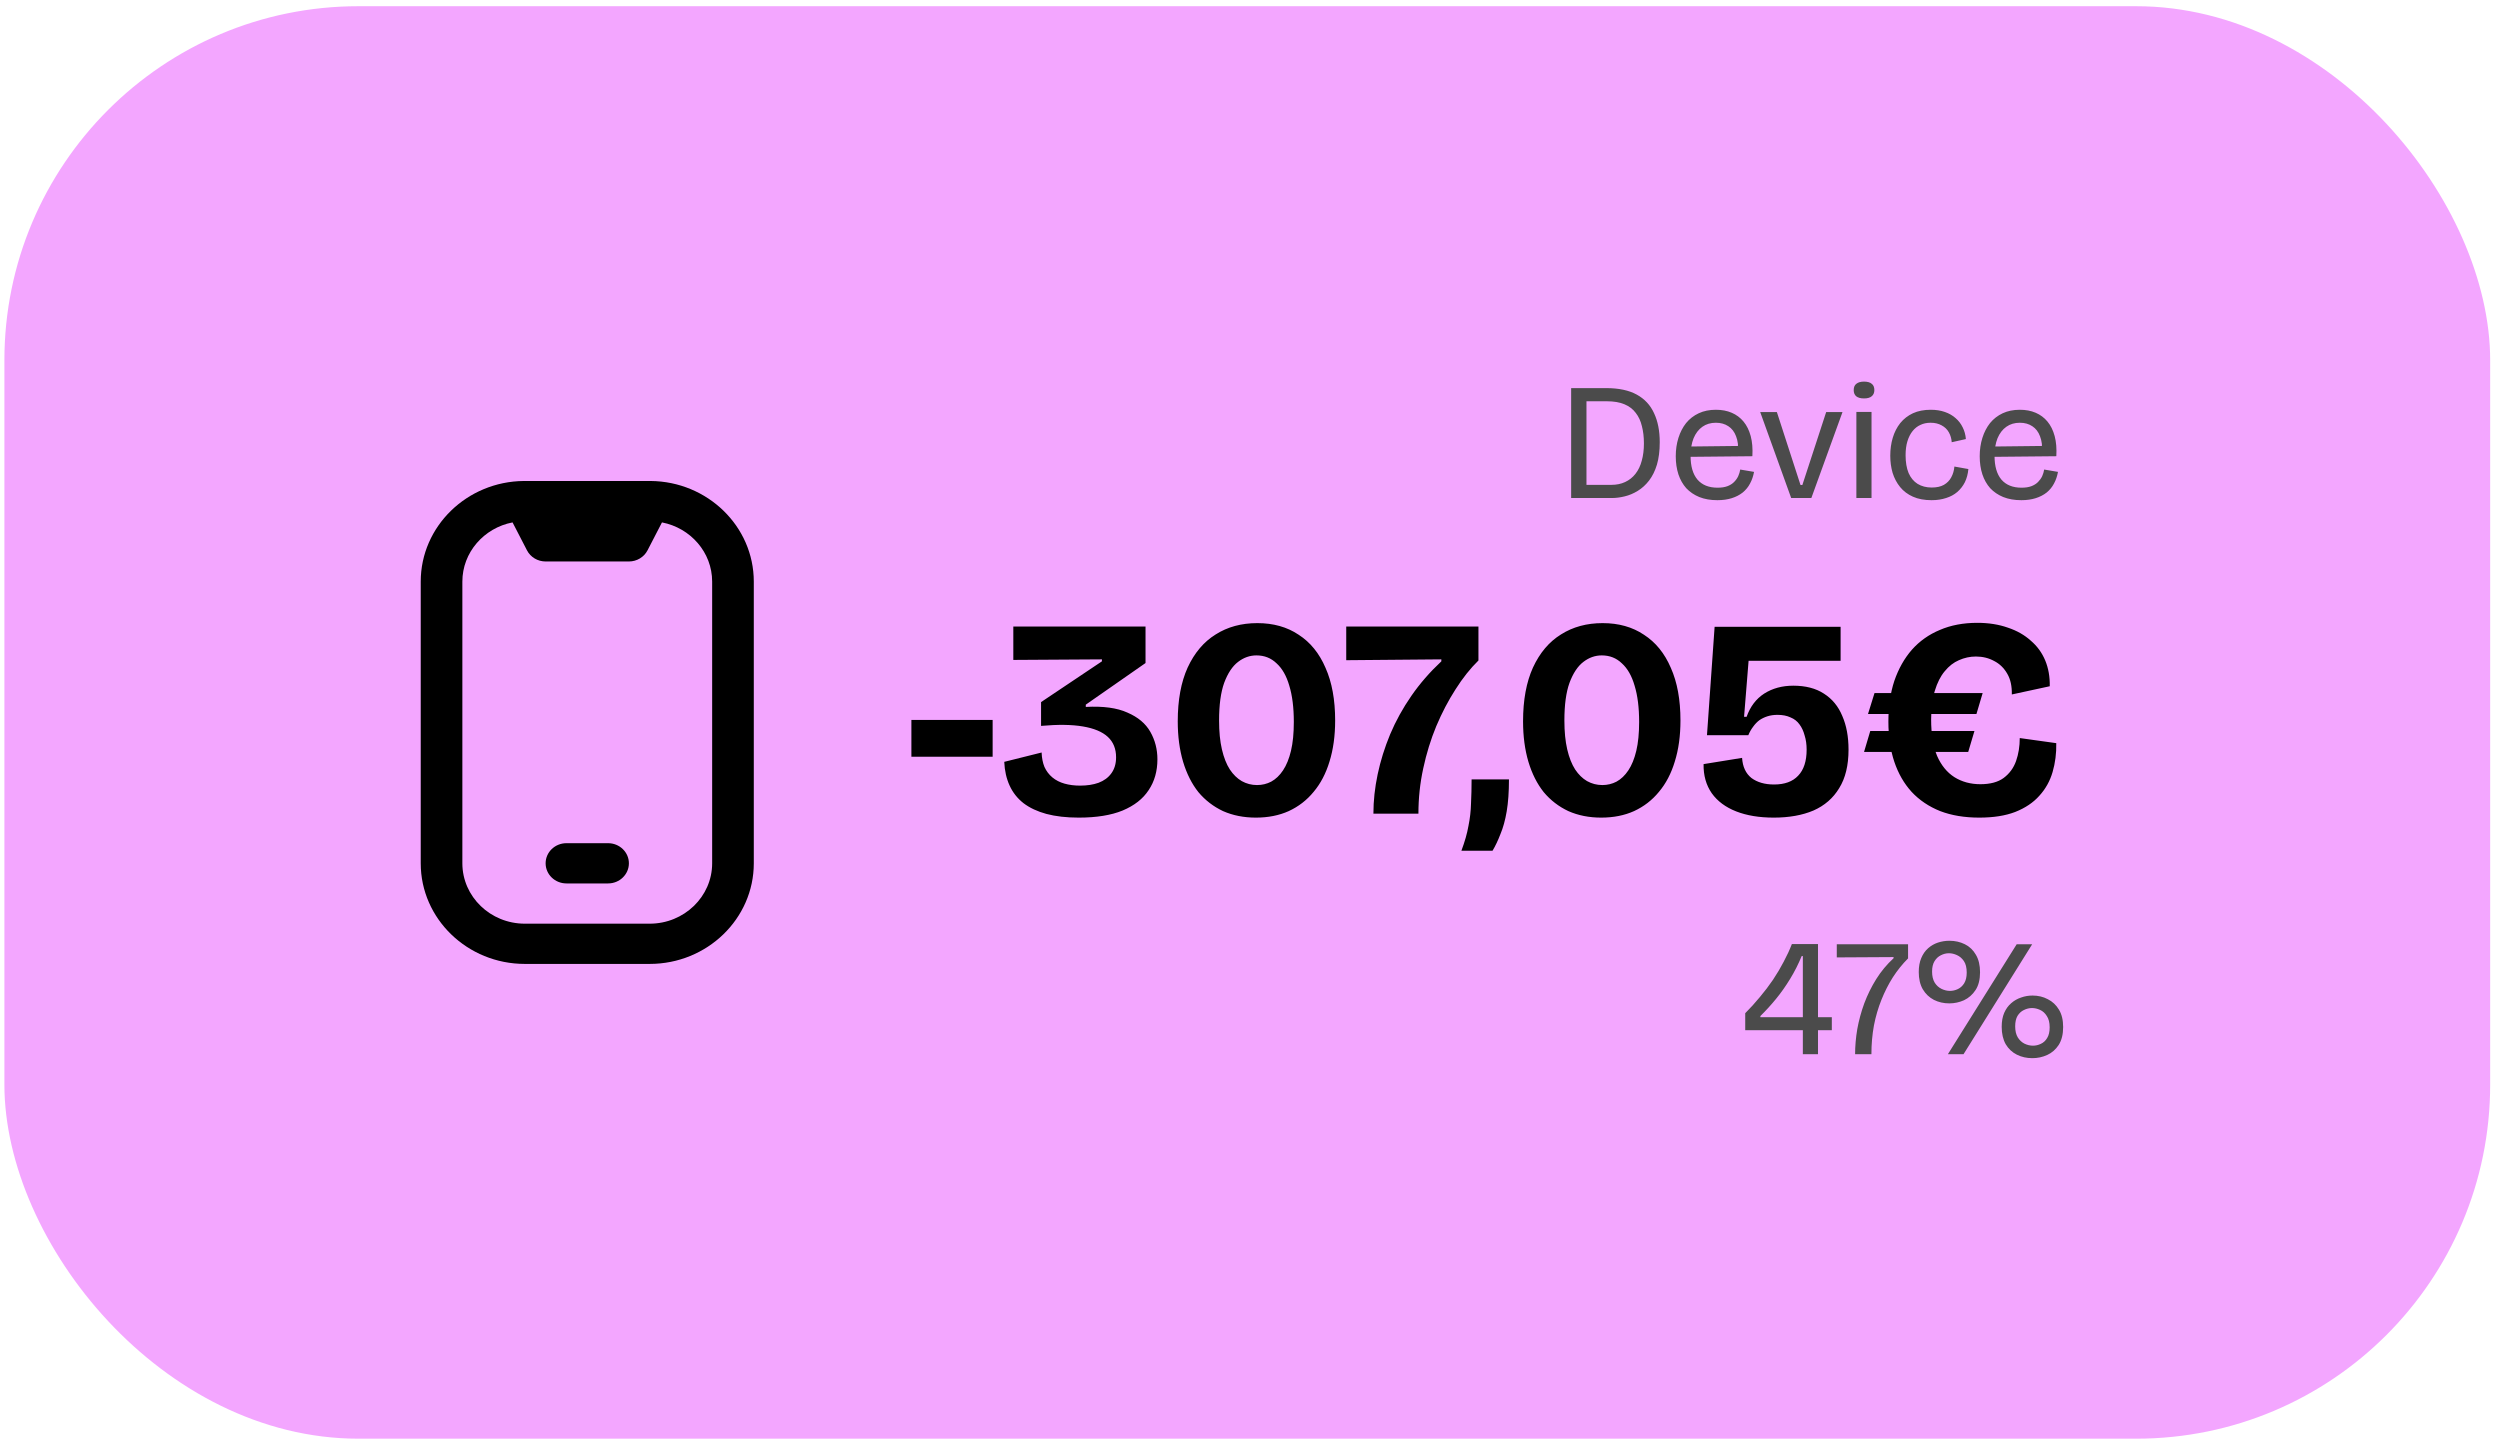 <svg width="233" height="135" viewBox="0 0 233 135" fill="none" xmlns="http://www.w3.org/2000/svg">
<rect x="0.41" y="0.579" width="231.674" height="133.507" rx="33" fill="#F3A6FF"/>
<g clip-path="url(#clip0_263_15016)">
<path d="M60.64 44.828C60.588 44.827 48.877 44.827 48.825 44.828C43.517 44.873 39.212 49.063 39.212 54.204V80.46C39.212 85.631 43.564 89.837 48.912 89.837H60.553C65.902 89.837 70.254 85.631 70.254 80.46V54.206C70.254 49.063 65.948 44.875 60.64 44.828ZM66.373 80.46C66.373 83.562 63.762 86.087 60.553 86.087H48.912C45.703 86.087 43.092 83.562 43.092 80.46V54.206C43.092 51.481 45.106 49.204 47.77 48.688L49.116 51.293C49.444 51.929 50.117 52.33 50.852 52.33H58.613C59.348 52.33 60.02 51.929 60.349 51.293L61.696 48.688C64.359 49.202 66.373 51.481 66.373 54.206V80.46ZM56.673 82.336H52.793C51.722 82.336 50.852 81.495 50.852 80.46C50.852 79.425 51.722 78.585 52.793 78.585H56.673C57.744 78.585 58.613 79.425 58.613 80.46C58.613 81.495 57.744 82.336 56.673 82.336Z" fill="black"/>
</g>
<path d="M147.176 46.416V45.189H150.171C150.658 45.189 151.087 45.102 151.46 44.926C151.842 44.75 152.163 44.496 152.422 44.165C152.691 43.824 152.887 43.415 153.012 42.939C153.146 42.463 153.213 41.925 153.213 41.325C153.213 40.735 153.151 40.202 153.027 39.726C152.913 39.24 152.722 38.826 152.453 38.484C152.194 38.133 151.842 37.864 151.397 37.677C150.952 37.491 150.404 37.398 149.752 37.398H147.176V36.172H149.706C150.865 36.172 151.811 36.374 152.546 36.777C153.281 37.181 153.819 37.76 154.16 38.516C154.512 39.261 154.688 40.161 154.688 41.216C154.688 42.023 154.6 42.722 154.424 43.311C154.248 43.891 154.005 44.382 153.695 44.786C153.384 45.189 153.032 45.51 152.639 45.748C152.256 45.986 151.853 46.157 151.428 46.26C151.015 46.364 150.606 46.416 150.202 46.416H147.176ZM146.431 46.416V36.172H147.859V46.416H146.431ZM160.061 46.617C159.42 46.617 158.856 46.519 158.369 46.322C157.893 46.126 157.49 45.852 157.159 45.5C156.838 45.138 156.595 44.708 156.429 44.212C156.264 43.705 156.181 43.141 156.181 42.52C156.181 41.909 156.264 41.34 156.429 40.813C156.595 40.285 156.833 39.824 157.143 39.431C157.464 39.038 157.857 38.733 158.323 38.516C158.788 38.298 159.321 38.19 159.921 38.19C160.47 38.19 160.961 38.283 161.396 38.469C161.831 38.655 162.198 38.929 162.498 39.291C162.798 39.654 163.02 40.104 163.165 40.642C163.31 41.18 163.362 41.806 163.321 42.52L157.066 42.582V41.62L162.405 41.558L161.986 42.178C162.027 41.578 161.965 41.071 161.8 40.657C161.644 40.243 161.406 39.933 161.086 39.726C160.765 39.509 160.377 39.4 159.921 39.4C159.435 39.4 159.016 39.524 158.664 39.773C158.313 40.021 158.038 40.378 157.842 40.844C157.655 41.309 157.562 41.858 157.562 42.489C157.562 43.451 157.774 44.186 158.199 44.693C158.633 45.2 159.259 45.453 160.077 45.453C160.439 45.453 160.744 45.407 160.992 45.314C161.241 45.221 161.448 45.091 161.613 44.926C161.779 44.76 161.908 44.579 162.001 44.382C162.094 44.175 162.156 43.968 162.188 43.761L163.476 43.979C163.403 44.382 163.279 44.745 163.103 45.065C162.938 45.386 162.71 45.665 162.42 45.903C162.131 46.131 161.789 46.307 161.396 46.431C161.003 46.555 160.558 46.617 160.061 46.617ZM166.939 46.416L164.052 38.407H165.605L167.808 45.205H167.979L170.199 38.407H171.72L168.817 46.416H166.939ZM173.014 46.416V38.391H174.426V46.416H173.014ZM173.728 37.134C173.407 37.134 173.164 37.067 172.998 36.932C172.843 36.798 172.766 36.606 172.766 36.358C172.766 36.089 172.848 35.892 173.014 35.768C173.18 35.634 173.418 35.566 173.728 35.566C174.049 35.566 174.287 35.634 174.442 35.768C174.607 35.892 174.69 36.089 174.69 36.358C174.69 36.606 174.607 36.798 174.442 36.932C174.287 37.067 174.049 37.134 173.728 37.134ZM180.023 46.617C179.35 46.617 178.771 46.509 178.284 46.291C177.798 46.074 177.4 45.774 177.089 45.391C176.779 45.008 176.546 44.569 176.391 44.072C176.246 43.575 176.173 43.042 176.173 42.473C176.173 41.873 176.251 41.314 176.406 40.797C176.561 40.28 176.794 39.824 177.105 39.431C177.425 39.038 177.819 38.733 178.284 38.516C178.76 38.298 179.314 38.19 179.945 38.19C180.431 38.19 180.866 38.257 181.249 38.391C181.642 38.526 181.978 38.717 182.258 38.966C182.537 39.204 182.759 39.493 182.925 39.835C183.091 40.166 183.189 40.528 183.22 40.921L181.901 41.216C181.88 40.885 181.792 40.58 181.637 40.3C181.482 40.021 181.259 39.804 180.969 39.648C180.68 39.483 180.333 39.4 179.93 39.4C179.578 39.4 179.262 39.467 178.983 39.602C178.703 39.726 178.46 39.917 178.253 40.176C178.046 40.435 177.886 40.751 177.772 41.123C177.658 41.495 177.601 41.93 177.601 42.427C177.601 43.079 177.695 43.632 177.881 44.087C178.077 44.532 178.357 44.869 178.719 45.096C179.091 45.324 179.531 45.438 180.038 45.438C180.493 45.438 180.871 45.355 181.171 45.189C181.471 45.014 181.699 44.781 181.854 44.491C182.02 44.191 182.118 43.855 182.149 43.482L183.453 43.715C183.411 44.17 183.303 44.579 183.127 44.941C182.951 45.293 182.713 45.598 182.413 45.857C182.123 46.105 181.776 46.291 181.373 46.416C180.969 46.55 180.519 46.617 180.023 46.617ZM188.39 46.617C187.748 46.617 187.184 46.519 186.698 46.322C186.222 46.126 185.818 45.852 185.487 45.5C185.167 45.138 184.923 44.708 184.758 44.212C184.592 43.705 184.509 43.141 184.509 42.52C184.509 41.909 184.592 41.34 184.758 40.813C184.923 40.285 185.161 39.824 185.472 39.431C185.793 39.038 186.186 38.733 186.651 38.516C187.117 38.298 187.65 38.19 188.25 38.19C188.798 38.19 189.29 38.283 189.724 38.469C190.159 38.655 190.526 38.929 190.826 39.291C191.127 39.654 191.349 40.104 191.494 40.642C191.639 41.18 191.69 41.806 191.649 42.52L185.394 42.582V41.62L190.733 41.558L190.314 42.178C190.356 41.578 190.294 41.071 190.128 40.657C189.973 40.243 189.735 39.933 189.414 39.726C189.093 39.509 188.705 39.4 188.25 39.4C187.764 39.4 187.345 39.524 186.993 39.773C186.641 40.021 186.367 40.378 186.17 40.844C185.984 41.309 185.891 41.858 185.891 42.489C185.891 43.451 186.103 44.186 186.527 44.693C186.962 45.2 187.588 45.453 188.405 45.453C188.767 45.453 189.073 45.407 189.321 45.314C189.569 45.221 189.776 45.091 189.942 44.926C190.107 44.76 190.237 44.579 190.33 44.382C190.423 44.175 190.485 43.968 190.516 43.761L191.804 43.979C191.732 44.382 191.608 44.745 191.432 45.065C191.266 45.386 191.039 45.665 190.749 45.903C190.459 46.131 190.118 46.307 189.724 46.431C189.331 46.555 188.886 46.617 188.39 46.617Z" fill="#4B4B4B"/>
<path d="M84.942 70.529V67.099H92.514V70.529H84.942ZM100.536 76.202C99.392 76.202 98.39 76.087 97.528 75.859C96.684 75.63 95.971 75.296 95.391 74.856C94.828 74.416 94.397 73.871 94.098 73.22C93.799 72.569 93.632 71.83 93.597 71.004L97.079 70.133C97.097 70.643 97.185 71.092 97.343 71.479C97.519 71.866 97.765 72.191 98.082 72.455C98.399 72.719 98.777 72.912 99.216 73.035C99.656 73.159 100.14 73.22 100.668 73.22C101.319 73.22 101.89 73.132 102.383 72.956C102.893 72.763 103.289 72.472 103.57 72.085C103.869 71.681 104.019 71.18 104.019 70.582C104.019 69.79 103.764 69.157 103.254 68.682C102.743 68.207 101.969 67.881 100.932 67.706C99.911 67.53 98.61 67.512 97.027 67.653V65.436L102.699 61.637V61.452L94.441 61.505V58.392H106.763V61.795L101.195 65.674V65.885C102.814 65.797 104.107 65.973 105.074 66.413C106.059 66.835 106.772 67.433 107.211 68.207C107.651 68.981 107.871 69.834 107.871 70.766C107.871 71.874 107.598 72.833 107.053 73.642C106.525 74.451 105.716 75.085 104.626 75.542C103.553 75.982 102.189 76.202 100.536 76.202ZM117.048 76.202C115.923 76.202 114.902 75.999 113.988 75.595C113.091 75.173 112.325 74.583 111.692 73.827C111.076 73.053 110.601 72.112 110.267 71.004C109.933 69.878 109.766 68.62 109.766 67.231C109.766 65.243 110.074 63.572 110.689 62.217C111.323 60.845 112.193 59.816 113.302 59.13C114.41 58.427 115.703 58.075 117.18 58.075C118.675 58.075 119.959 58.435 121.033 59.157C122.123 59.86 122.959 60.889 123.539 62.244C124.137 63.581 124.436 65.216 124.436 67.151C124.436 68.576 124.26 69.852 123.909 70.977C123.574 72.085 123.082 73.027 122.431 73.8C121.798 74.575 121.024 75.173 120.109 75.595C119.212 75.999 118.192 76.202 117.048 76.202ZM117.154 73.167C117.629 73.167 118.069 73.062 118.473 72.851C118.895 72.622 119.265 72.27 119.581 71.795C119.898 71.32 120.144 70.713 120.32 69.975C120.496 69.236 120.584 68.339 120.584 67.283C120.584 65.947 120.443 64.821 120.162 63.906C119.898 62.991 119.502 62.297 118.974 61.822C118.464 61.329 117.84 61.083 117.101 61.083C116.485 61.083 115.914 61.285 115.386 61.69C114.858 62.094 114.427 62.745 114.093 63.642C113.777 64.522 113.618 65.691 113.618 67.151C113.618 68.189 113.706 69.086 113.882 69.843C114.058 70.599 114.304 71.224 114.621 71.716C114.937 72.191 115.307 72.552 115.729 72.798C116.169 73.044 116.644 73.167 117.154 73.167ZM128.002 75.832C128.002 74.636 128.134 73.414 128.398 72.165C128.662 70.916 129.049 69.676 129.559 68.444C130.086 67.195 130.746 65.999 131.538 64.856C132.329 63.712 133.261 62.639 134.334 61.637V61.452L125.469 61.531V58.392H137.791V61.558C137.035 62.297 136.322 63.194 135.654 64.249C134.985 65.287 134.387 66.43 133.86 67.679C133.349 68.91 132.945 70.221 132.646 71.611C132.347 72.983 132.197 74.39 132.197 75.832H128.002ZM136.202 79.289C136.519 78.444 136.739 77.67 136.862 76.967C137.002 76.281 137.082 75.586 137.099 74.882C137.134 74.179 137.152 73.431 137.152 72.64H140.635C140.635 73.8 140.564 74.794 140.424 75.621C140.283 76.448 140.089 77.151 139.843 77.732C139.615 78.33 139.368 78.849 139.104 79.289H136.202ZM149.231 76.202C148.105 76.202 147.085 75.999 146.171 75.595C145.273 75.173 144.508 74.583 143.875 73.827C143.259 73.053 142.784 72.112 142.45 71.004C142.116 69.878 141.949 68.62 141.949 67.231C141.949 65.243 142.257 63.572 142.872 62.217C143.506 60.845 144.376 59.816 145.485 59.13C146.593 58.427 147.886 58.075 149.363 58.075C150.858 58.075 152.142 58.435 153.215 59.157C154.306 59.86 155.142 60.889 155.722 62.244C156.32 63.581 156.619 65.216 156.619 67.151C156.619 68.576 156.443 69.852 156.091 70.977C155.757 72.085 155.265 73.027 154.614 73.8C153.981 74.575 153.207 75.173 152.292 75.595C151.395 75.999 150.375 76.202 149.231 76.202ZM149.337 73.167C149.812 73.167 150.251 73.062 150.656 72.851C151.078 72.622 151.448 72.27 151.764 71.795C152.081 71.32 152.327 70.713 152.503 69.975C152.679 69.236 152.767 68.339 152.767 67.283C152.767 65.947 152.626 64.821 152.345 63.906C152.081 62.991 151.685 62.297 151.157 61.822C150.647 61.329 150.023 61.083 149.284 61.083C148.668 61.083 148.097 61.285 147.569 61.69C147.041 62.094 146.61 62.745 146.276 63.642C145.959 64.522 145.801 65.691 145.801 67.151C145.801 68.189 145.889 69.086 146.065 69.843C146.241 70.599 146.487 71.224 146.804 71.716C147.12 72.191 147.49 72.552 147.912 72.798C148.352 73.044 148.827 73.167 149.337 73.167ZM165.317 76.202C163.963 76.202 162.793 76.008 161.808 75.621C160.823 75.234 160.066 74.671 159.539 73.933C159.011 73.176 158.756 72.27 158.773 71.215L162.362 70.634C162.415 71.461 162.705 72.085 163.233 72.508C163.778 72.912 164.481 73.115 165.343 73.115C166.328 73.115 167.076 72.842 167.586 72.297C168.114 71.751 168.378 70.942 168.378 69.869C168.378 69.377 168.316 68.937 168.193 68.55C168.087 68.145 167.929 67.802 167.718 67.521C167.507 67.222 167.226 67.002 166.874 66.861C166.54 66.703 166.135 66.624 165.66 66.624C165.326 66.624 165.018 66.668 164.737 66.756C164.455 66.844 164.2 66.967 163.971 67.125C163.76 67.283 163.567 67.486 163.391 67.732C163.215 67.961 163.065 68.224 162.942 68.523H159.09L159.802 58.418H171.544V61.584H162.969L162.547 66.808H162.784C163.118 65.859 163.664 65.137 164.42 64.645C165.194 64.152 166.1 63.906 167.138 63.906C168.281 63.906 169.231 64.152 169.987 64.645C170.761 65.137 171.333 65.832 171.702 66.729C172.089 67.609 172.283 68.655 172.283 69.869C172.283 71.329 171.993 72.525 171.412 73.457C170.849 74.39 170.049 75.085 169.011 75.542C167.973 75.982 166.742 76.202 165.317 76.202ZM174.098 66.545L174.705 64.592H184.784L184.204 66.545H174.098ZM173.729 70.08L174.309 68.128H184.019L183.438 70.08H173.729ZM184.467 76.202C183.095 76.202 181.882 75.999 180.826 75.595C179.771 75.173 178.883 74.575 178.161 73.8C177.458 73.027 176.921 72.094 176.552 71.004C176.182 69.895 175.998 68.647 175.998 67.257C175.998 65.85 176.182 64.583 176.552 63.458C176.939 62.332 177.484 61.364 178.188 60.555C178.909 59.746 179.78 59.13 180.8 58.708C181.82 58.268 182.981 58.048 184.283 58.048C185.338 58.048 186.288 58.198 187.132 58.497C187.977 58.779 188.689 59.183 189.27 59.711C189.868 60.221 190.316 60.837 190.615 61.558C190.914 62.279 191.055 63.079 191.037 63.959L187.502 64.724C187.519 63.95 187.379 63.308 187.08 62.798C186.781 62.27 186.376 61.874 185.866 61.611C185.356 61.329 184.784 61.188 184.151 61.188C183.606 61.188 183.078 61.303 182.568 61.531C182.075 61.742 181.635 62.085 181.248 62.56C180.861 63.018 180.554 63.625 180.325 64.381C180.096 65.12 179.982 66.008 179.982 67.046C179.982 68.418 180.167 69.552 180.536 70.45C180.923 71.329 181.46 71.989 182.146 72.428C182.849 72.868 183.658 73.088 184.573 73.088C185.488 73.088 186.209 72.895 186.737 72.508C187.282 72.103 187.669 71.575 187.898 70.924C188.126 70.274 188.241 69.561 188.241 68.787L191.644 69.262C191.662 70.212 191.548 71.109 191.301 71.954C191.055 72.798 190.642 73.537 190.061 74.17C189.498 74.803 188.751 75.305 187.818 75.674C186.904 76.026 185.787 76.202 184.467 76.202Z" fill="black"/>
<path d="M162.655 96.014V94.431C163.131 93.955 163.586 93.453 164.021 92.925C164.465 92.397 164.874 91.859 165.247 91.311C165.619 90.752 165.95 90.194 166.24 89.635C166.54 89.076 166.794 88.528 167.001 87.99H169.437V98.249H168.025V89.107H167.916C167.606 89.862 167.244 90.576 166.83 91.249C166.426 91.911 165.992 92.527 165.526 93.096C165.06 93.665 164.574 94.198 164.067 94.695V94.803H170.726V96.014H162.655ZM172.895 98.249C172.895 97.504 172.962 96.728 173.097 95.921C173.242 95.114 173.459 94.312 173.749 93.515C174.049 92.718 174.421 91.963 174.866 91.249C175.321 90.525 175.86 89.878 176.48 89.309V89.2L171.188 89.231V88.005H177.831V89.324C177.313 89.842 176.843 90.426 176.418 91.078C176.004 91.73 175.647 92.434 175.347 93.189C175.047 93.934 174.814 94.731 174.649 95.579C174.494 96.428 174.416 97.318 174.416 98.249H172.895ZM181.669 93.515C181.151 93.515 180.675 93.406 180.241 93.189C179.806 92.962 179.46 92.63 179.201 92.196C178.953 91.761 178.828 91.228 178.828 90.597C178.828 90.09 178.906 89.656 179.061 89.293C179.216 88.921 179.429 88.616 179.698 88.378C179.967 88.14 180.272 87.964 180.613 87.85C180.965 87.736 181.322 87.679 181.684 87.679C182.212 87.679 182.693 87.788 183.128 88.005C183.562 88.222 183.904 88.548 184.152 88.983C184.411 89.418 184.54 89.961 184.54 90.613C184.54 91.296 184.4 91.849 184.121 92.273C183.842 92.698 183.485 93.013 183.05 93.22C182.615 93.417 182.155 93.515 181.669 93.515ZM181.731 92.351C181.989 92.351 182.238 92.294 182.476 92.18C182.714 92.066 182.91 91.885 183.066 91.637C183.221 91.378 183.298 91.047 183.298 90.644C183.298 90.188 183.21 89.831 183.035 89.573C182.859 89.314 182.641 89.128 182.383 89.014C182.134 88.9 181.886 88.843 181.638 88.843C181.379 88.843 181.131 88.905 180.893 89.029C180.655 89.143 180.458 89.324 180.303 89.573C180.148 89.821 180.07 90.147 180.07 90.551C180.07 90.975 180.153 91.321 180.318 91.59C180.484 91.849 180.696 92.04 180.955 92.165C181.213 92.289 181.472 92.351 181.731 92.351ZM189.414 98.621C188.886 98.621 188.405 98.513 187.97 98.295C187.536 98.078 187.189 97.752 186.93 97.318C186.682 96.873 186.558 96.335 186.558 95.704C186.558 95.196 186.635 94.762 186.791 94.4C186.956 94.027 187.173 93.727 187.442 93.499C187.711 93.261 188.017 93.086 188.358 92.972C188.7 92.848 189.057 92.785 189.429 92.785C189.957 92.785 190.433 92.899 190.857 93.127C191.292 93.344 191.638 93.67 191.897 94.105C192.156 94.529 192.285 95.067 192.285 95.719C192.285 96.402 192.145 96.961 191.866 97.395C191.586 97.82 191.229 98.13 190.795 98.326C190.36 98.523 189.9 98.621 189.414 98.621ZM189.476 97.457C189.724 97.457 189.967 97.4 190.205 97.287C190.453 97.173 190.65 96.992 190.795 96.743C190.95 96.495 191.028 96.164 191.028 95.75C191.028 95.305 190.94 94.953 190.764 94.695C190.598 94.426 190.386 94.234 190.128 94.12C189.879 94.007 189.631 93.95 189.383 93.95C189.124 93.95 188.87 94.012 188.622 94.136C188.384 94.25 188.187 94.431 188.032 94.679C187.887 94.927 187.815 95.253 187.815 95.657C187.815 96.081 187.898 96.428 188.063 96.697C188.229 96.956 188.436 97.147 188.684 97.271C188.943 97.395 189.207 97.457 189.476 97.457ZM181.545 98.249L187.955 88.005H189.398L183.003 98.249H181.545Z" fill="#4B4B4B"/>
<defs>
<clipPath id="clip0_263_15016">
<rect width="31.042" height="45.01" fill="white" transform="translate(39.212 44.827)"/>
</clipPath>
</defs>
</svg>
